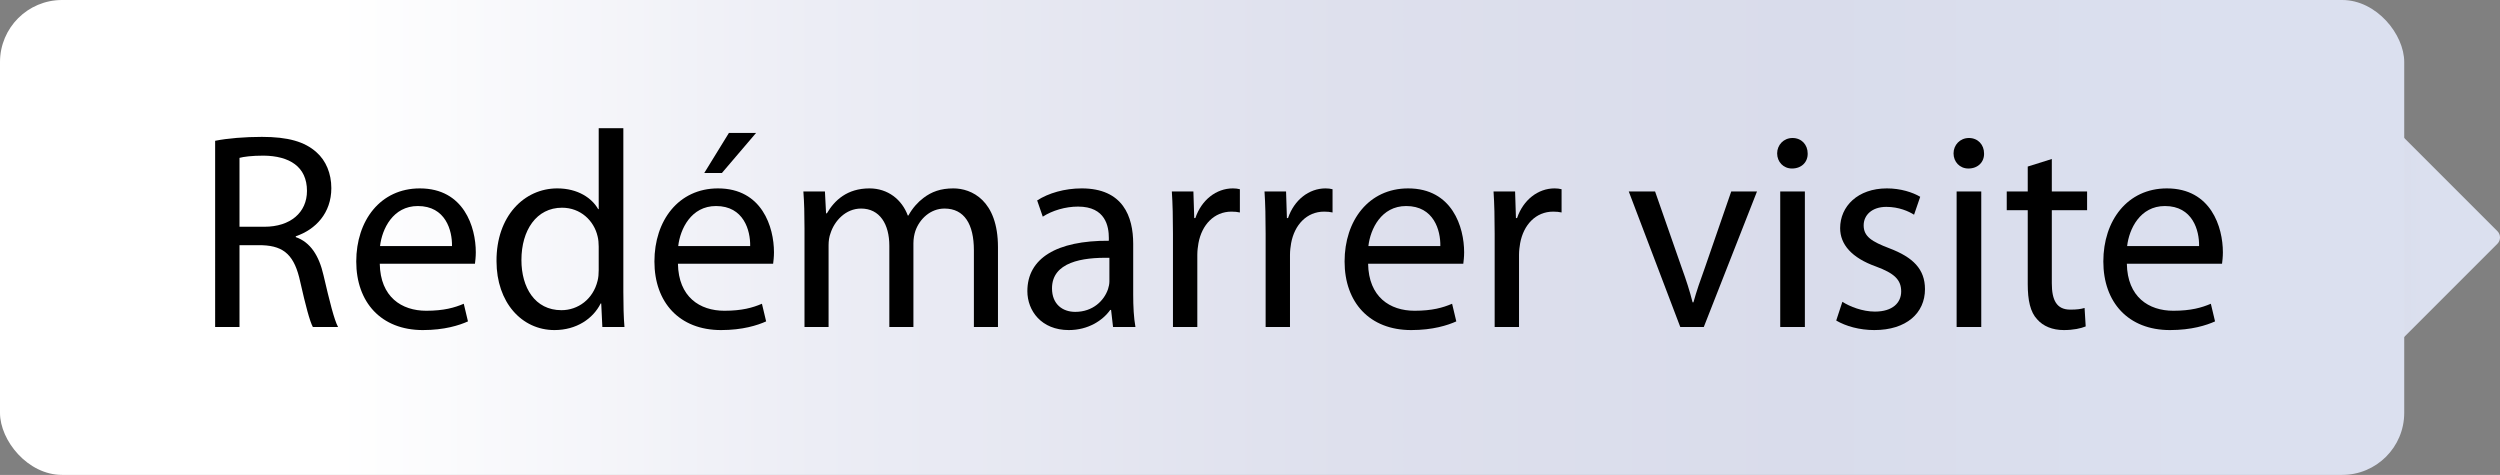 <?xml version="1.0" encoding="UTF-8"?>
<svg id="Calque_2" data-name="Calque 2" xmlns="http://www.w3.org/2000/svg" xmlns:xlink="http://www.w3.org/1999/xlink" viewBox="0 0 2053.68 390.12">
  <rect x="0" y="0" width="2053.68" height="390.12" fill="#808080" stroke="none"/>
  <defs>
    <style>
      .cls-1 {
        fill: url(#_ÂÁ_Ï_ÌÌ_È_ËÂÌÚ_7-2);
      }

      .cls-2 {
        fill: url(#_ÂÁ_Ï_ÌÌ_È_ËÂÌÚ_7);
      }
    </style>
    <linearGradient id="_ÂÁ_Ï_ÌÌ_È_ËÂÌÚ_7" data-name="¡ÂÁ˚ÏˇÌÌ˚È „‡‰ËÂÌÚ 7" x1="1826.09" y1="195.06" x2="2006.45" y2="195.06" gradientTransform="translate(714.16 -1334) rotate(45)" gradientUnits="userSpaceOnUse">
      <stop offset=".14" stop-color="#fff"/>
      <stop offset=".34" stop-color="#ecedf5"/>
      <stop offset=".56" stop-color="#dee0ed"/>
      <stop offset=".75" stop-color="#d9dceb"/>
      <stop offset=".92" stop-color="#dbe0ef"/>
    </linearGradient>
    <linearGradient id="_ÂÁ_Ï_ÌÌ_È_ËÂÌÚ_7-2" data-name="¡ÂÁ˚ÏˇÌÌ˚È „‡‰ËÂÌÚ 7" x1="0" y1="195.06" x2="1975.01" y2="195.06" gradientTransform="matrix(1, 0, 0, 1, 0, 0)" xlink:href="#_ÂÁ_Ï_ÌÌ_È_ËÂÌÚ_7"/>
  </defs>
  <g id="_ÎÓÈ_1" data-name="—ÎÓÈ_1">
    <g>
      <g>
        <rect class="cls-2" x="1904.18" y="131.88" width="126.37" height="126.37" rx="7.34" ry="7.34" transform="translate(438.3 1448.27) rotate(-45)"/>
        <rect class="cls-1" width="1975.01" height="390.12" rx="50.99" ry="50.99"/>
      </g>
      <g>
        <path d="m176.73,115.66c10.12-2.07,24.61-3.22,38.41-3.22,21.39,0,35.19,3.91,44.85,12.65,7.82,6.9,12.19,17.48,12.19,29.44,0,20.47-12.88,34.04-29.21,39.56v.69c11.96,4.14,19.09,15.18,22.77,31.28,5.06,21.62,8.74,36.57,11.96,42.55h-20.7c-2.53-4.6-5.98-17.71-10.35-37.03-4.6-21.39-12.88-29.44-31.05-30.13h-18.86v67.16h-20.01V115.66Zm20.01,70.61h20.47c21.39,0,34.96-11.73,34.96-29.44,0-20.01-14.49-28.75-35.65-28.98-9.66,0-16.56.92-19.78,1.84v56.58Z"/>
        <path d="m311.97,216.63c.46,27.37,17.94,38.64,38.18,38.64,14.49,0,23.23-2.53,30.82-5.75l3.45,14.49c-7.13,3.22-19.32,7.13-37.03,7.13-34.27,0-54.74-22.77-54.74-56.35s19.78-60.03,52.21-60.03c36.34,0,46,31.97,46,52.44,0,4.14-.46,7.36-.69,9.43h-78.2Zm59.34-14.49c.23-12.88-5.29-32.89-28.06-32.89-20.47,0-29.44,18.86-31.05,32.89h59.11Z"/>
        <path d="m512.06,105.31v134.55c0,9.89.23,21.16.92,28.75h-18.17l-.92-19.32h-.46c-6.21,12.42-19.78,21.85-37.95,21.85-26.91,0-47.61-22.77-47.61-56.58-.23-37.03,22.77-59.8,49.91-59.8,17.02,0,28.52,8.05,33.58,17.02h.46v-66.47h20.24Zm-20.24,97.29c0-2.53-.23-5.98-.92-8.51-2.99-12.88-14.03-23.46-29.21-23.46-20.93,0-33.35,18.4-33.35,43.01,0,22.54,11.04,41.17,32.89,41.17,13.57,0,25.99-8.97,29.67-24.15.69-2.76.92-5.52.92-8.74v-19.32Z"/>
        <path d="m556.91,216.63c.46,27.37,17.94,38.64,38.18,38.64,14.49,0,23.23-2.53,30.82-5.75l3.45,14.49c-7.13,3.22-19.32,7.13-37.03,7.13-34.27,0-54.74-22.77-54.74-56.35s19.78-60.03,52.21-60.03c36.34,0,46,31.97,46,52.44,0,4.14-.46,7.36-.69,9.43h-78.2Zm59.34-14.49c.23-12.88-5.29-32.89-28.06-32.89-20.47,0-29.44,18.86-31.05,32.89h59.11Zm4.83-92.92l-28.06,32.89h-14.49l20.24-32.89h22.31Z"/>
        <path d="m660.87,187.42c0-11.5-.23-20.93-.92-30.13h17.71l.92,17.94h.69c6.21-10.58,16.56-20.47,34.96-20.47,15.18,0,26.68,9.2,31.51,22.31h.46c3.45-6.21,7.82-11.04,12.42-14.49,6.67-5.06,14.03-7.82,24.61-7.82,14.72,0,36.57,9.66,36.57,48.3v65.55h-19.78v-63.02c0-21.39-7.82-34.27-24.15-34.27-11.5,0-20.47,8.51-23.92,18.4-.92,2.76-1.61,6.44-1.61,10.12v68.77h-19.78v-66.7c0-17.71-7.82-30.59-23.23-30.59-12.65,0-21.85,10.12-25.07,20.24-1.15,2.99-1.61,6.44-1.61,9.89v67.16h-19.78v-81.19Z"/>
        <path d="m930.89,241.93c0,9.66.46,19.09,1.84,26.68h-18.4l-1.61-14.03h-.69c-6.21,8.74-18.17,16.56-34.04,16.56-22.54,0-34.04-15.87-34.04-31.97,0-26.91,23.92-41.63,66.93-41.4v-2.3c0-9.2-2.53-25.76-25.3-25.76-10.35,0-21.16,3.22-28.98,8.28l-4.6-13.34c9.2-5.98,22.54-9.89,36.57-9.89,34.04,0,42.32,23.23,42.32,45.54v41.63Zm-19.55-30.13c-22.08-.46-47.15,3.45-47.15,25.07,0,13.11,8.74,19.32,19.09,19.32,14.49,0,23.69-9.2,26.91-18.63.69-2.07,1.15-4.37,1.15-6.44v-19.32Z"/>
        <path d="m963.55,192.02c0-13.11-.23-24.38-.92-34.73h17.71l.69,21.85h.92c5.06-14.95,17.25-24.38,30.82-24.38,2.3,0,3.91.23,5.75.69v19.09c-2.07-.46-4.14-.69-6.9-.69-14.26,0-24.38,10.81-27.14,25.99-.46,2.76-.92,5.98-.92,9.43v59.34h-20.01v-76.59Z"/>
        <path d="m1039.68,192.02c0-13.11-.23-24.38-.92-34.73h17.71l.69,21.85h.92c5.06-14.95,17.25-24.38,30.82-24.38,2.3,0,3.91.23,5.75.69v19.09c-2.07-.46-4.14-.69-6.9-.69-14.26,0-24.38,10.81-27.14,25.99-.46,2.76-.92,5.98-.92,9.43v59.34h-20.01v-76.59Z"/>
        <path d="m1123.86,216.63c.46,27.37,17.94,38.64,38.18,38.64,14.49,0,23.23-2.53,30.82-5.75l3.45,14.49c-7.13,3.22-19.32,7.13-37.03,7.13-34.27,0-54.74-22.77-54.74-56.35s19.78-60.03,52.21-60.03c36.34,0,46,31.97,46,52.44,0,4.14-.46,7.36-.69,9.43h-78.2Zm59.34-14.49c.23-12.88-5.29-32.89-28.06-32.89-20.47,0-29.44,18.86-31.05,32.89h59.11Z"/>
        <path d="m1227.82,192.02c0-13.11-.23-24.38-.92-34.73h17.71l.69,21.85h.92c5.06-14.95,17.25-24.38,30.82-24.38,2.3,0,3.91.23,5.75.69v19.09c-2.07-.46-4.14-.69-6.9-.69-14.26,0-24.38,10.81-27.14,25.99-.46,2.76-.92,5.98-.92,9.43v59.34h-20.01v-76.59Z"/>
        <path d="m1359.6,157.29l21.85,62.56c3.68,10.12,6.67,19.32,8.97,28.52h.69c2.53-9.2,5.75-18.4,9.43-28.52l21.62-62.56h21.16l-43.7,111.32h-19.32l-42.32-111.32h21.62Z"/>
        <path d="m1484.95,126.01c.23,6.9-4.83,12.42-12.88,12.42-7.13,0-12.19-5.52-12.19-12.42s5.29-12.65,12.65-12.65,12.42,5.52,12.42,12.65Zm-22.54,142.6v-111.32h20.24v111.32h-20.24Z"/>
        <path d="m1513.47,247.91c5.98,3.91,16.56,8.05,26.68,8.05,14.72,0,21.62-7.36,21.62-16.56,0-9.66-5.75-14.95-20.7-20.47-20.01-7.13-29.44-18.17-29.44-31.51,0-17.94,14.49-32.66,38.41-32.66,11.27,0,21.16,3.22,27.37,6.9l-5.06,14.72c-4.37-2.76-12.42-6.44-22.77-6.44-11.96,0-18.63,6.9-18.63,15.18,0,9.2,6.67,13.34,21.16,18.86,19.32,7.36,29.21,17.02,29.21,33.58,0,19.55-15.18,33.58-41.63,33.58-12.19,0-23.46-3.22-31.28-7.82l5.06-15.41Z"/>
        <path d="m1629.85,126.01c.23,6.9-4.83,12.42-12.88,12.42-7.13,0-12.19-5.52-12.19-12.42s5.29-12.65,12.65-12.65,12.42,5.52,12.42,12.65Zm-22.54,142.6v-111.32h20.24v111.32h-20.24Z"/>
        <path d="m1685.51,130.61v26.68h28.98v15.41h-28.98v60.03c0,13.8,3.91,21.62,15.18,21.62,5.52,0,8.74-.46,11.73-1.38l.92,15.18c-3.91,1.61-10.12,2.99-17.94,2.99-9.43,0-17.02-3.22-21.85-8.74-5.75-5.98-7.82-15.87-7.82-28.98v-60.72h-17.25v-15.41h17.25v-20.47l19.78-6.21Z"/>
        <path d="m1747.15,216.63c.46,27.37,17.94,38.64,38.18,38.64,14.49,0,23.23-2.53,30.82-5.75l3.45,14.49c-7.13,3.22-19.32,7.13-37.03,7.13-34.27,0-54.74-22.77-54.74-56.35s19.78-60.03,52.21-60.03c36.34,0,46,31.97,46,52.44,0,4.14-.46,7.36-.69,9.43h-78.2Zm59.34-14.49c.23-12.88-5.29-32.89-28.06-32.89-20.47,0-29.44,18.86-31.05,32.89h59.11Z"/>
      </g>
    </g>
  </g>
</svg>